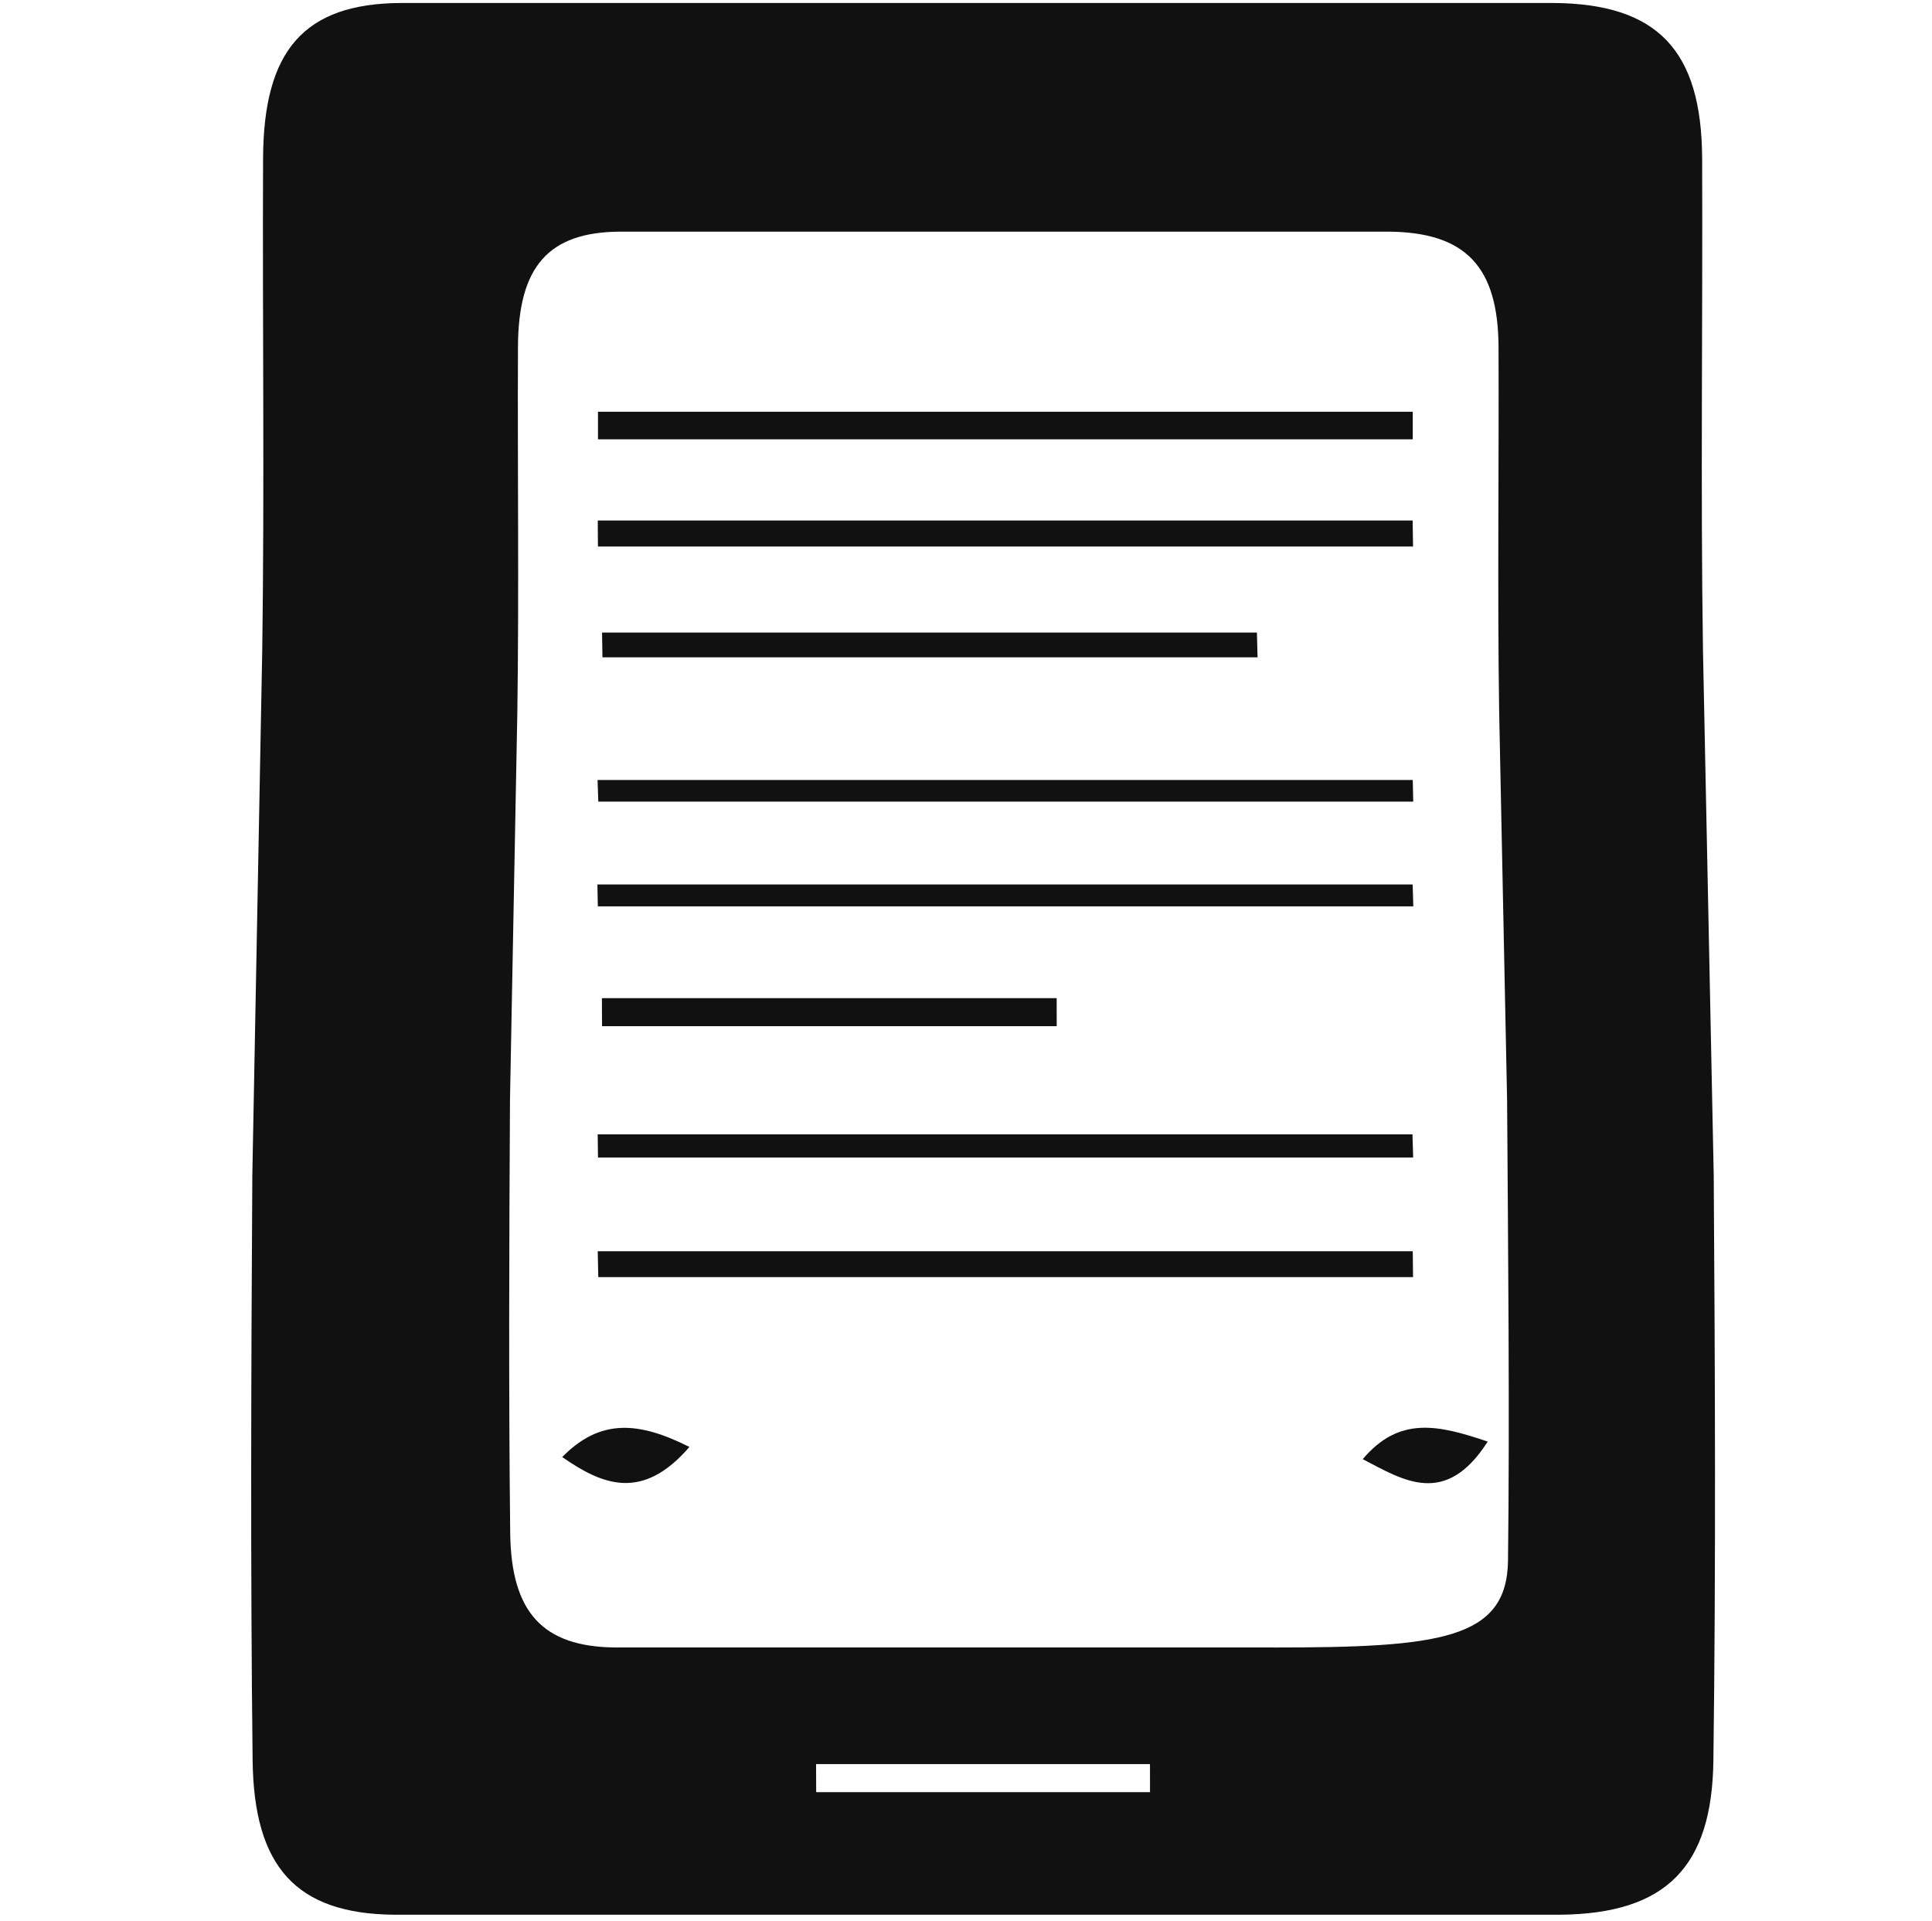 <?xml version="1.0" encoding="utf-8"?>
<!-- Generator: Adobe Illustrator 16.0.0, SVG Export Plug-In . SVG Version: 6.00 Build 0)  -->
<!DOCTYPE svg PUBLIC "-//W3C//DTD SVG 1.1//EN" "http://www.w3.org/Graphics/SVG/1.1/DTD/svg11.dtd">
<svg version="1.1" id="Layer_1" xmlns="http://www.w3.org/2000/svg" xmlns:xlink="http://www.w3.org/1999/xlink" x="0px" y="0px"
	 width="53.222px" height="52.916px" viewBox="0 0 53.222 52.916" enable-background="new 0 0 53.222 52.916" xml:space="preserve">
<path fill-rule="evenodd" clip-rule="evenodd" fill="#111111" d="M10.85,52.751c-2.69-0.028-3.858-1.316-3.891-4.258
	c-0.062-5.369-0.04-10.743-0.008-16.116l0.273-14.454C7.288,13.402,7.228,8.884,7.247,4.36C7.26,1.393,8.37,0.097,11.044,0.082
	h31.729c2.897,0.015,4.102,1.311,4.117,4.278c0.018,4.523-0.045,9.042,0.023,13.563l0.296,14.454
	c0.036,5.373,0.061,10.747-0.009,16.116c-0.034,2.941-1.301,4.229-4.219,4.258H10.85z M35.076,45.389
	c4.565,0,6.439-0.214,6.466-2.393c0.049-3.978,0.001-8.718-0.025-12.698l-0.219-10.705c-0.05-3.346-0.003-6.693-0.017-10.042
	c-0.012-2.2-0.903-3.159-3.049-3.169h-21.15c-1.98,0.01-2.804,0.969-2.813,3.169c-0.015,3.349,0.03,6.696-0.017,10.042
	l-0.203,10.705c-0.022,3.98-0.039,7.961,0.006,11.938c0.026,2.175,0.889,3.132,2.883,3.152H35.076z M16.473,12.104
	c7.48,0,14.965,0,22.445,0c0-0.251,0-0.508,0-0.76c-7.481,0-14.965,0-22.445,0C16.473,11.597,16.473,11.854,16.473,12.104z
	 M16.472,15.057c7.486,0,14.967,0,22.454,0c-0.003-0.239-0.008-0.473-0.011-0.717c-7.483,0-14.965,0-22.448,0
	C16.466,14.584,16.471,14.817,16.472,15.057z M38.918,21.489c-7.486,0-14.972,0-22.457,0c0.007,0.207,0.014,0.402,0.021,0.596
	c7.483,0,14.966,0,22.449,0C38.927,21.892,38.922,21.696,38.918,21.489z M16.469,24.971c7.489,0,14.979,0,22.464,0
	c-0.004-0.203-0.012-0.406-0.019-0.604c-7.486,0-14.973,0-22.457,0C16.461,24.564,16.464,24.768,16.469,24.971z M16.473,31.889
	c7.485,0,14.971,0,22.456,0c-0.006-0.21-0.013-0.424-0.019-0.637c-7.483,0-14.965,0-22.445,0
	C16.466,31.465,16.471,31.679,16.473,31.889z M38.918,34.472c-7.483,0-14.966,0-22.452,0c0.005,0.24,0.01,0.477,0.015,0.713
	c7.481,0,14.963,0,22.445,0C38.924,34.948,38.92,34.712,38.918,34.472z M16.596,18.11c6.016,0,12.033,0,18.047,0
	c-0.006-0.231-0.012-0.46-0.018-0.683c-6.013,0-12.026,0-18.04,0C16.588,17.65,16.593,17.879,16.596,18.11z M29.109,27.499
	c-4.175,0-8.351,0-12.528,0c0,0.256,0.002,0.512,0.004,0.773c4.174,0,8.35,0,12.525,0C29.111,28.011,29.109,27.755,29.109,27.499z
	 M31.679,48.601c-3.066,0-6.132,0-9.198,0c0.001,0.257,0.003,0.514,0.003,0.774c3.065,0,6.131,0,9.196,0
	C31.681,49.114,31.679,48.857,31.679,48.601z M18.992,39.864c-1.41-0.709-2.463-0.782-3.504,0.278
	C16.588,40.907,17.692,41.372,18.992,39.864z M40.983,39.716c-1.363-0.461-2.435-0.709-3.443,0.484
	C38.655,40.78,39.816,41.54,40.983,39.716z"/>
</svg>
